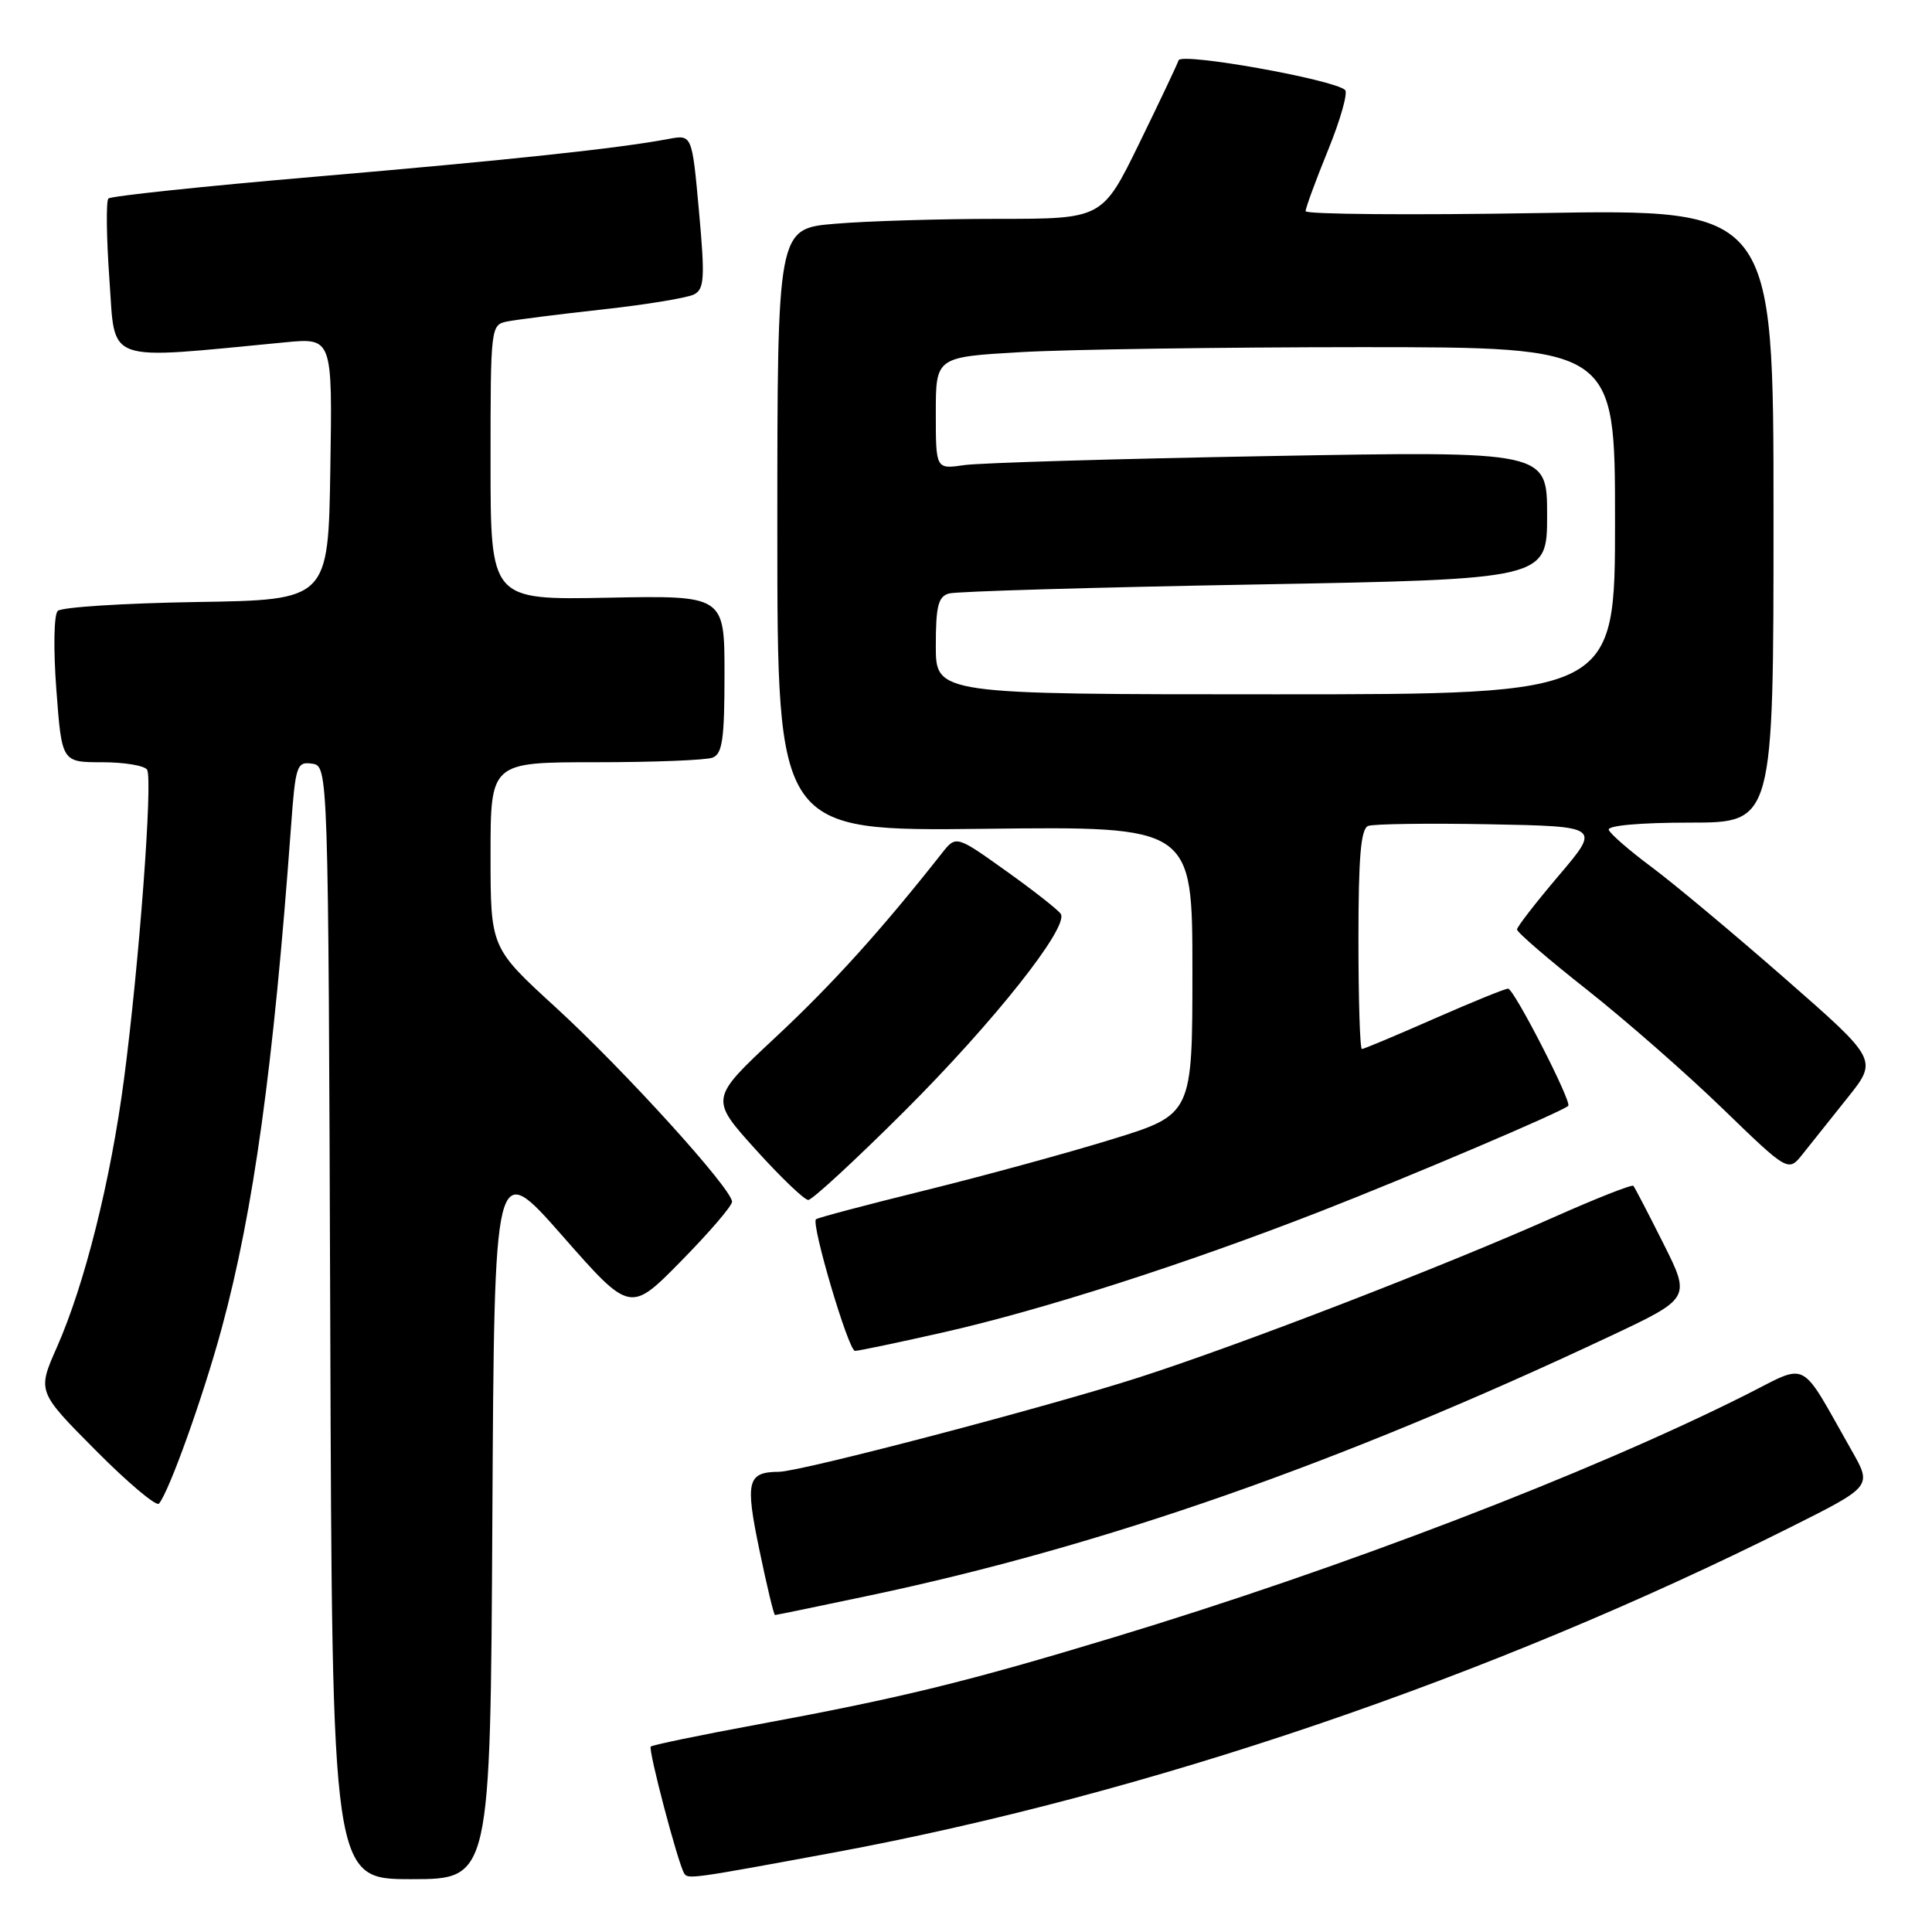 <?xml version="1.0" encoding="UTF-8" standalone="no"?>
<!DOCTYPE svg PUBLIC "-//W3C//DTD SVG 1.1//EN" "http://www.w3.org/Graphics/SVG/1.1/DTD/svg11.dtd" >
<svg xmlns="http://www.w3.org/2000/svg" xmlns:xlink="http://www.w3.org/1999/xlink" version="1.1" viewBox="0 0 256 256">
 <g >
 <path fill="currentColor"
d=" M 65.24 201.25 C 65.50 153.50 65.50 153.50 74.50 163.73 C 83.50 173.97 83.50 173.97 90.25 167.10 C 93.96 163.33 97.00 159.79 97.00 159.24 C 97.00 157.54 82.67 141.75 73.61 133.46 C 65.00 125.58 65.00 125.58 65.00 113.29 C 65.00 101.00 65.00 101.00 78.92 101.00 C 86.57 101.00 93.55 100.73 94.42 100.39 C 95.72 99.89 96.00 97.94 96.00 89.34 C 96.00 78.90 96.00 78.90 80.50 79.20 C 65.00 79.50 65.00 79.50 65.00 61.27 C 65.00 43.16 65.02 43.04 67.25 42.59 C 68.49 42.35 74.21 41.62 79.97 40.99 C 85.73 40.35 91.14 39.46 91.99 39.00 C 93.33 38.29 93.42 36.79 92.62 28.00 C 91.70 17.83 91.70 17.83 88.60 18.41 C 81.92 19.67 67.55 21.20 41.82 23.41 C 27.04 24.67 14.69 25.98 14.37 26.30 C 14.04 26.63 14.10 31.47 14.50 37.06 C 15.31 48.31 13.53 47.68 37.77 45.36 C 44.05 44.76 44.05 44.76 43.77 62.13 C 43.50 79.50 43.50 79.50 26.03 79.77 C 16.41 79.93 8.15 80.45 7.65 80.95 C 7.14 81.46 7.06 86.00 7.47 91.42 C 8.19 101.00 8.19 101.00 13.53 101.00 C 16.48 101.00 19.16 101.45 19.49 101.99 C 20.27 103.24 18.43 127.83 16.43 143.00 C 14.66 156.46 11.22 170.18 7.55 178.49 C 4.94 184.39 4.94 184.39 12.68 192.18 C 16.94 196.47 20.71 199.64 21.06 199.24 C 22.40 197.69 26.93 185.04 29.39 175.96 C 33.60 160.41 36.23 141.38 38.55 109.69 C 39.15 101.41 39.32 100.90 41.34 101.19 C 43.50 101.50 43.50 101.50 43.76 175.25 C 44.01 249.00 44.01 249.00 54.50 249.00 C 64.98 249.00 64.98 249.00 65.24 201.25 Z  M 110.50 245.47 C 151.97 237.78 197.31 222.37 237.28 202.35 C 248.06 196.95 248.06 196.95 245.37 192.23 C 238.29 179.77 239.83 180.56 231.18 184.90 C 210.50 195.27 177.81 207.81 147.50 216.98 C 128.01 222.88 119.33 225.00 100.24 228.53 C 92.75 229.91 86.45 231.22 86.23 231.43 C 85.86 231.81 89.80 246.79 90.65 248.22 C 91.14 249.03 91.51 248.98 110.50 245.47 Z  M 115.23 211.41 C 146.20 204.88 177.48 193.93 213.27 177.09 C 224.04 172.02 224.04 172.02 220.40 164.76 C 218.40 160.77 216.61 157.33 216.43 157.13 C 216.24 156.92 211.45 158.81 205.79 161.33 C 191.17 167.83 164.49 178.14 151.00 182.49 C 138.78 186.43 106.14 194.99 103.23 195.02 C 99.02 195.05 98.72 196.24 100.62 205.36 C 101.60 210.11 102.54 214.00 102.69 214.00 C 102.84 214.00 108.49 212.84 115.23 211.41 Z  M 124.89 176.57 C 138.06 173.60 157.00 167.52 175.00 160.50 C 187.13 155.76 207.03 147.29 207.80 146.53 C 208.31 146.02 200.60 131.00 199.83 131.00 C 199.42 131.00 195.00 132.80 190.00 135.00 C 185.00 137.20 180.71 139.00 180.46 139.00 C 180.20 139.00 180.00 132.46 180.00 124.47 C 180.00 113.50 180.32 109.82 181.29 109.44 C 182.01 109.17 189.22 109.07 197.34 109.22 C 212.08 109.50 212.08 109.50 206.56 116.00 C 203.52 119.58 201.02 122.80 201.01 123.16 C 201.01 123.53 205.16 127.11 210.25 131.12 C 215.34 135.14 223.43 142.22 228.23 146.87 C 236.96 155.32 236.96 155.32 238.87 152.91 C 239.92 151.58 242.59 148.23 244.81 145.46 C 248.83 140.43 248.83 140.43 236.52 129.66 C 229.75 123.73 221.80 117.09 218.86 114.90 C 215.91 112.71 213.35 110.48 213.17 109.96 C 212.97 109.39 217.31 109.00 223.92 109.00 C 235.00 109.00 235.00 109.00 235.00 68.35 C 235.00 27.71 235.00 27.71 204.00 28.23 C 186.95 28.52 173.00 28.40 173.00 27.98 C 173.00 27.55 174.34 23.91 175.98 19.88 C 177.62 15.86 178.63 12.27 178.23 11.92 C 176.62 10.51 156.52 6.93 156.17 7.99 C 155.97 8.58 153.62 13.54 150.94 19.03 C 146.06 29.00 146.06 29.00 132.18 29.00 C 124.55 29.00 114.86 29.29 110.65 29.65 C 103.00 30.29 103.00 30.29 103.00 70.22 C 103.00 110.14 103.00 110.14 130.50 109.82 C 158.00 109.50 158.00 109.50 158.00 128.59 C 158.00 147.68 158.00 147.68 147.25 150.99 C 141.34 152.81 130.20 155.85 122.50 157.75 C 114.80 159.65 108.33 161.36 108.12 161.56 C 107.46 162.20 112.43 179.00 113.29 179.00 C 113.75 179.00 118.97 177.91 124.89 176.57 Z  M 119.83 147.25 C 131.66 135.45 141.65 122.85 140.56 121.10 C 140.24 120.59 136.99 118.03 133.33 115.42 C 126.68 110.67 126.68 110.67 124.78 113.09 C 116.77 123.25 110.27 130.44 102.77 137.44 C 94.05 145.58 94.05 145.58 100.10 152.29 C 103.43 155.98 106.58 159.00 107.10 159.00 C 107.62 159.00 113.35 153.71 119.83 147.25 Z  M 124.00 85.57 C 124.00 80.30 124.32 79.04 125.75 78.64 C 126.71 78.36 144.94 77.83 166.25 77.45 C 205.00 76.75 205.00 76.75 205.00 68.26 C 205.00 59.77 205.00 59.77 168.25 60.43 C 148.04 60.79 129.81 61.33 127.75 61.63 C 124.00 62.18 124.00 62.18 124.00 54.74 C 124.00 47.31 124.00 47.31 135.25 46.66 C 141.44 46.30 161.69 46.01 180.25 46.00 C 214.00 46.00 214.00 46.00 214.00 69.00 C 214.00 92.00 214.00 92.00 169.00 92.00 C 124.00 92.00 124.00 92.00 124.00 85.57 Z "/>
</g>
</svg>